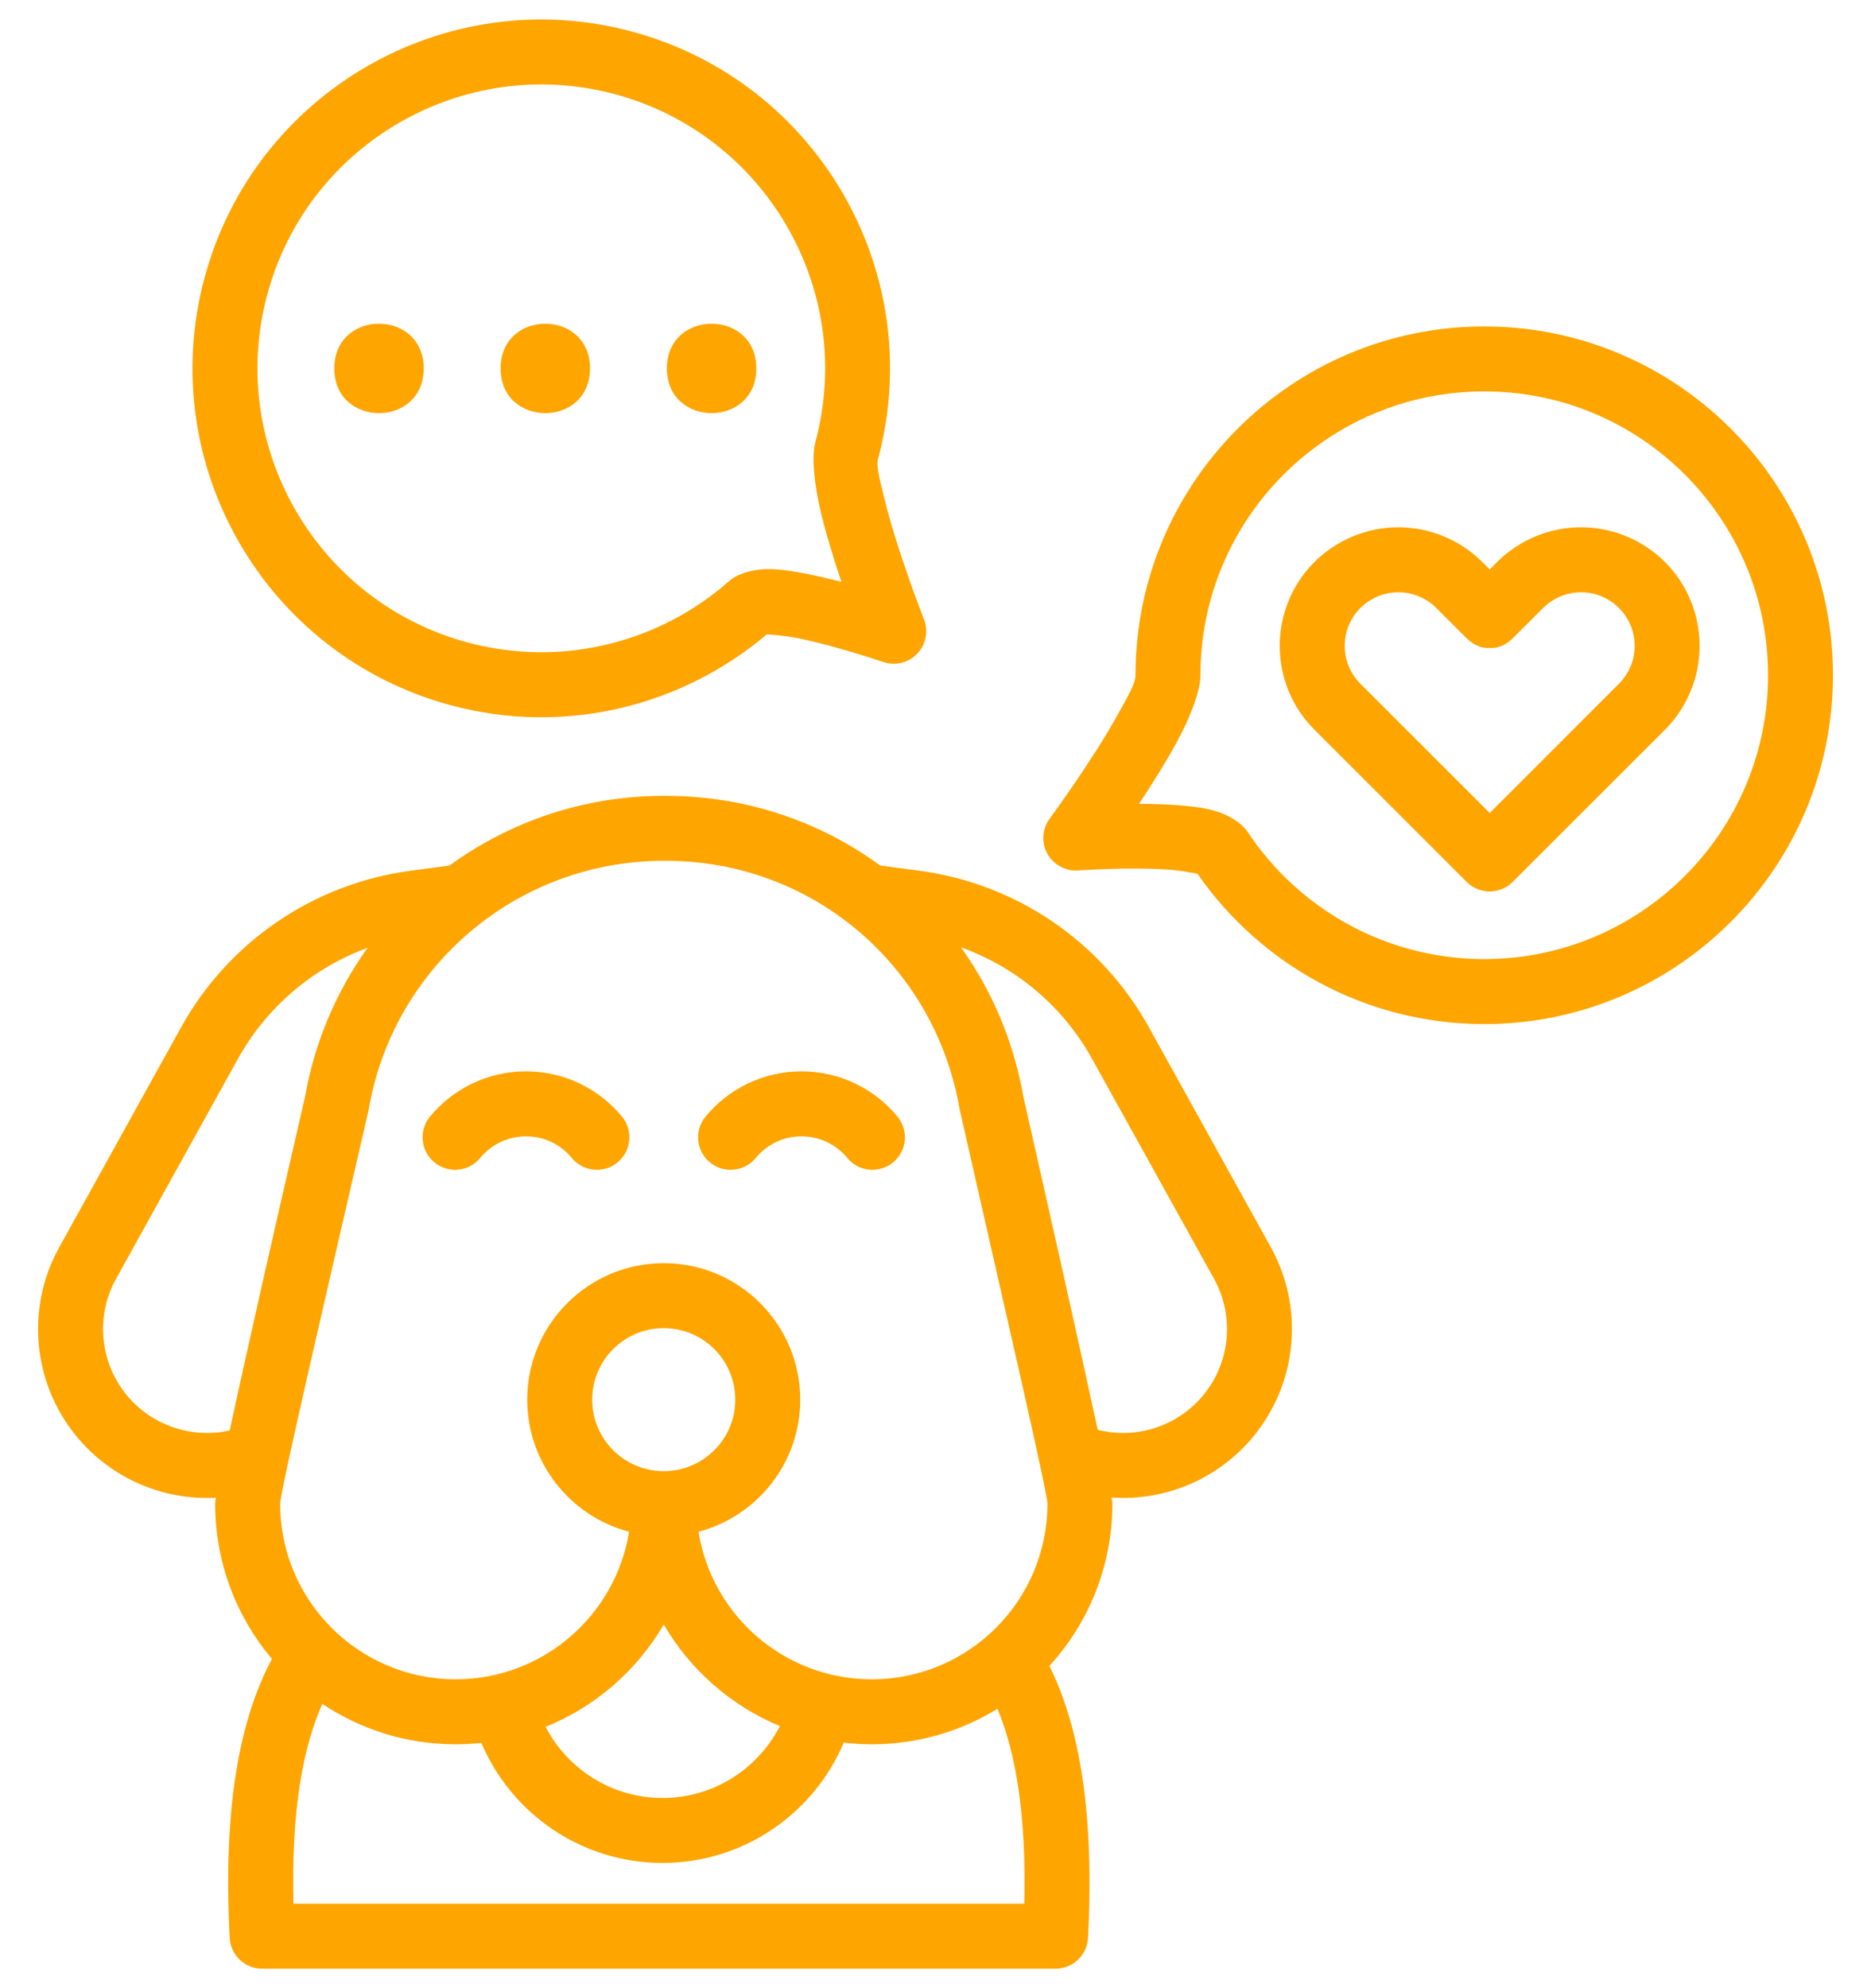 <svg width="48" height="51" viewBox="0 0 48 51" fill="none" xmlns="http://www.w3.org/2000/svg">
<path fill-rule="evenodd" clip-rule="evenodd" d="M12.318 29.705C12.597 29.365 13.02 29.149 13.495 29.149C13.968 29.149 14.391 29.365 14.67 29.705C14.962 30.059 15.489 30.111 15.843 29.817C16.197 29.526 16.249 29.001 15.957 28.644C15.372 27.934 14.485 27.482 13.495 27.482C12.503 27.482 11.616 27.934 11.03 28.644C10.739 29.001 10.791 29.526 11.145 29.817C11.499 30.111 12.026 30.059 12.318 29.705Z" fill="#FFA500"/>
<path fill-rule="evenodd" clip-rule="evenodd" d="M19.387 29.705C19.666 29.365 20.089 29.149 20.561 29.149C21.037 29.149 21.459 29.365 21.739 29.705C22.03 30.059 22.555 30.111 22.912 29.817C23.266 29.526 23.318 29.001 23.026 28.644C22.441 27.934 21.553 27.482 20.561 27.482C19.572 27.482 18.684 27.934 18.099 28.644C17.807 29.001 17.857 29.526 18.214 29.817C18.568 30.111 19.093 30.059 19.387 29.705Z" fill="#FFA500"/>
<path fill-rule="evenodd" clip-rule="evenodd" d="M19.672 16.273C19.82 16.282 20.18 16.311 20.443 16.365C21.451 16.567 22.659 16.982 22.659 16.982C22.966 17.086 23.305 17.005 23.53 16.769C23.755 16.536 23.822 16.19 23.705 15.89C23.705 15.89 23.014 14.132 22.684 12.769C22.578 12.336 22.474 11.965 22.528 11.765C23.805 6.996 20.972 2.086 16.203 0.807C11.433 -0.472 6.522 2.365 5.245 7.134C3.966 11.905 6.799 16.812 11.57 18.092C14.514 18.882 17.51 18.103 19.672 16.273ZM15.772 2.415C19.653 3.457 21.96 7.453 20.92 11.334C20.822 11.695 20.876 12.382 21.064 13.161C21.201 13.73 21.397 14.366 21.587 14.926C20.989 14.772 20.343 14.63 19.874 14.603C19.316 14.572 18.91 14.726 18.707 14.905C16.941 16.463 14.447 17.136 12.004 16.482C8.122 15.443 5.814 11.447 6.854 7.565C7.893 3.684 11.891 1.376 15.772 2.415Z" fill="#FFA500"/>
<path fill-rule="evenodd" clip-rule="evenodd" d="M10.87 9.451C10.87 10.98 8.576 10.98 8.576 9.451C8.576 7.921 10.87 7.921 10.87 9.451Z" fill="#FFA500"/>
<path fill-rule="evenodd" clip-rule="evenodd" d="M15.136 9.451C15.136 10.98 12.843 10.98 12.843 9.451C12.843 7.921 15.136 7.921 15.136 9.451Z" fill="#FFA500"/>
<path fill-rule="evenodd" clip-rule="evenodd" d="M19.403 9.451C19.403 10.98 17.109 10.98 17.109 9.451C17.109 7.921 19.403 7.921 19.403 9.451Z" fill="#FFA500"/>
<path fill-rule="evenodd" clip-rule="evenodd" d="M11.53 22.203L10.518 22.338C8.038 22.673 5.861 24.161 4.647 26.35C3.755 27.959 2.626 29.998 1.52 31.994C0.661 33.542 0.832 35.456 1.949 36.829C2.838 37.919 4.18 38.492 5.538 38.419C5.526 38.496 5.52 38.55 5.52 38.571C5.52 40.088 6.068 41.479 6.976 42.554C6.249 43.927 5.699 46.04 5.893 49.711C5.915 50.154 6.282 50.5 6.726 50.5H27.08L27.122 50.498C27.547 50.479 27.888 50.14 27.913 49.711C28.096 46.192 27.599 44.106 26.922 42.733C27.924 41.638 28.538 40.175 28.538 38.571C28.538 38.548 28.53 38.496 28.515 38.415C29.898 38.511 31.269 37.936 32.171 36.829C33.288 35.456 33.459 33.542 32.603 31.994C31.496 29.998 30.365 27.959 29.474 26.35C28.261 24.161 26.084 22.673 23.603 22.338L22.58 22.201C21.034 21.071 19.132 20.415 17.086 20.415H16.988C14.963 20.423 13.072 21.08 11.53 22.203ZM8.268 43.706C7.788 44.796 7.468 46.373 7.528 48.833H26.278C26.334 46.471 26.04 44.921 25.59 43.833C24.653 44.41 23.546 44.744 22.365 44.744C22.121 44.744 21.882 44.729 21.646 44.702C20.88 46.512 19.086 47.787 16.996 47.787C14.909 47.787 13.117 46.517 12.349 44.708C12.132 44.731 11.913 44.744 11.688 44.744C10.424 44.744 9.247 44.362 8.268 43.706ZM20.007 44.277C18.753 43.756 17.705 42.833 17.028 41.671C16.34 42.85 15.276 43.781 13.997 44.296C14.561 45.379 15.693 46.121 16.997 46.121C18.309 46.121 19.447 45.371 20.007 44.277ZM17.92 39.292C18.263 41.438 20.124 43.077 22.365 43.077C24.853 43.077 26.872 41.058 26.872 38.571C26.872 38.275 25.663 33.069 24.626 28.483C24.622 28.469 24.622 28.454 24.617 28.442C23.978 24.754 20.83 22.081 17.086 22.081H16.995C13.274 22.096 10.097 24.779 9.461 28.446C9.459 28.463 9.455 28.477 9.453 28.492C8.395 33.071 7.187 38.275 7.187 38.571C7.187 41.058 9.205 43.077 11.688 43.077C13.93 43.077 15.793 41.437 16.139 39.292C14.636 38.896 13.526 37.529 13.526 35.904C13.526 33.971 15.095 32.402 17.028 32.402C18.961 32.402 20.53 33.971 20.53 35.904C20.53 37.529 19.422 38.896 17.92 39.292ZM17.028 34.069C18.041 34.069 18.863 34.89 18.863 35.904C18.863 36.917 18.041 37.737 17.028 37.737C16.014 37.737 15.193 36.917 15.193 35.904C15.193 34.89 16.014 34.069 17.028 34.069ZM9.43 24.313C8.03 24.825 6.843 25.829 6.105 27.158L2.978 32.802C2.449 33.754 2.555 34.931 3.243 35.777C3.884 36.562 4.914 36.912 5.893 36.694C6.334 34.646 7.103 31.256 7.822 28.152C8.07 26.729 8.632 25.427 9.43 24.313ZM24.655 24.302C25.447 25.41 26.005 26.71 26.255 28.136C26.959 31.244 27.72 34.627 28.161 36.677C29.161 36.929 30.222 36.581 30.88 35.777C31.568 34.931 31.672 33.754 31.145 32.802L28.015 27.159C27.272 25.817 26.072 24.808 24.655 24.302Z" fill="#FFA500"/>
<path fill-rule="evenodd" clip-rule="evenodd" d="M30.722 22.415C32.339 24.742 35.03 26.269 38.078 26.269C43.018 26.269 47.024 22.259 47.024 17.322C47.024 12.384 43.017 8.374 38.078 8.374C33.139 8.374 29.131 12.384 29.131 17.322C29.131 17.528 28.935 17.861 28.72 18.251C28.049 19.482 26.928 21.001 26.928 21.001C26.737 21.261 26.712 21.611 26.868 21.897C27.024 22.18 27.331 22.349 27.655 22.328C27.655 22.328 28.93 22.238 29.956 22.305C30.222 22.32 30.578 22.386 30.722 22.415ZM38.078 10.04C42.097 10.04 45.359 13.303 45.359 17.321C45.359 21.338 42.097 24.602 38.078 24.602C35.547 24.602 33.313 23.306 32.009 21.342C31.859 21.117 31.507 20.863 30.962 20.748C30.501 20.654 29.841 20.623 29.222 20.619C29.549 20.125 29.903 19.563 30.184 19.048C30.568 18.344 30.797 17.694 30.797 17.321C30.797 13.302 34.06 10.04 38.078 10.04Z" fill="#FFA500"/>
<path fill-rule="evenodd" clip-rule="evenodd" d="M33.722 14.415C32.534 15.605 32.534 17.53 33.722 18.72C35.339 20.334 37.628 22.624 37.628 22.624C37.955 22.949 38.48 22.949 38.805 22.624C38.805 22.624 41.097 20.334 42.713 18.72C43.899 17.53 43.899 15.605 42.713 14.415C42.141 13.847 41.368 13.526 40.561 13.526C39.755 13.526 38.98 13.847 38.409 14.415L38.218 14.607L38.026 14.415C37.455 13.847 36.68 13.526 35.874 13.526C35.068 13.526 34.295 13.847 33.722 14.415ZM41.532 15.595C41.276 15.338 40.926 15.193 40.562 15.193C40.197 15.193 39.847 15.338 39.589 15.595L38.818 16.365C38.514 16.67 38.218 16.62 38.218 16.62C38.218 16.62 37.922 16.67 37.618 16.365L36.847 15.595C36.589 15.338 36.239 15.193 35.874 15.193C35.51 15.193 35.16 15.338 34.901 15.595C34.364 16.132 34.364 17.003 34.901 17.54L38.218 20.855L41.533 17.54C42.072 17.003 42.072 16.132 41.532 15.595Z" fill="#FFA500"/>
</svg>
